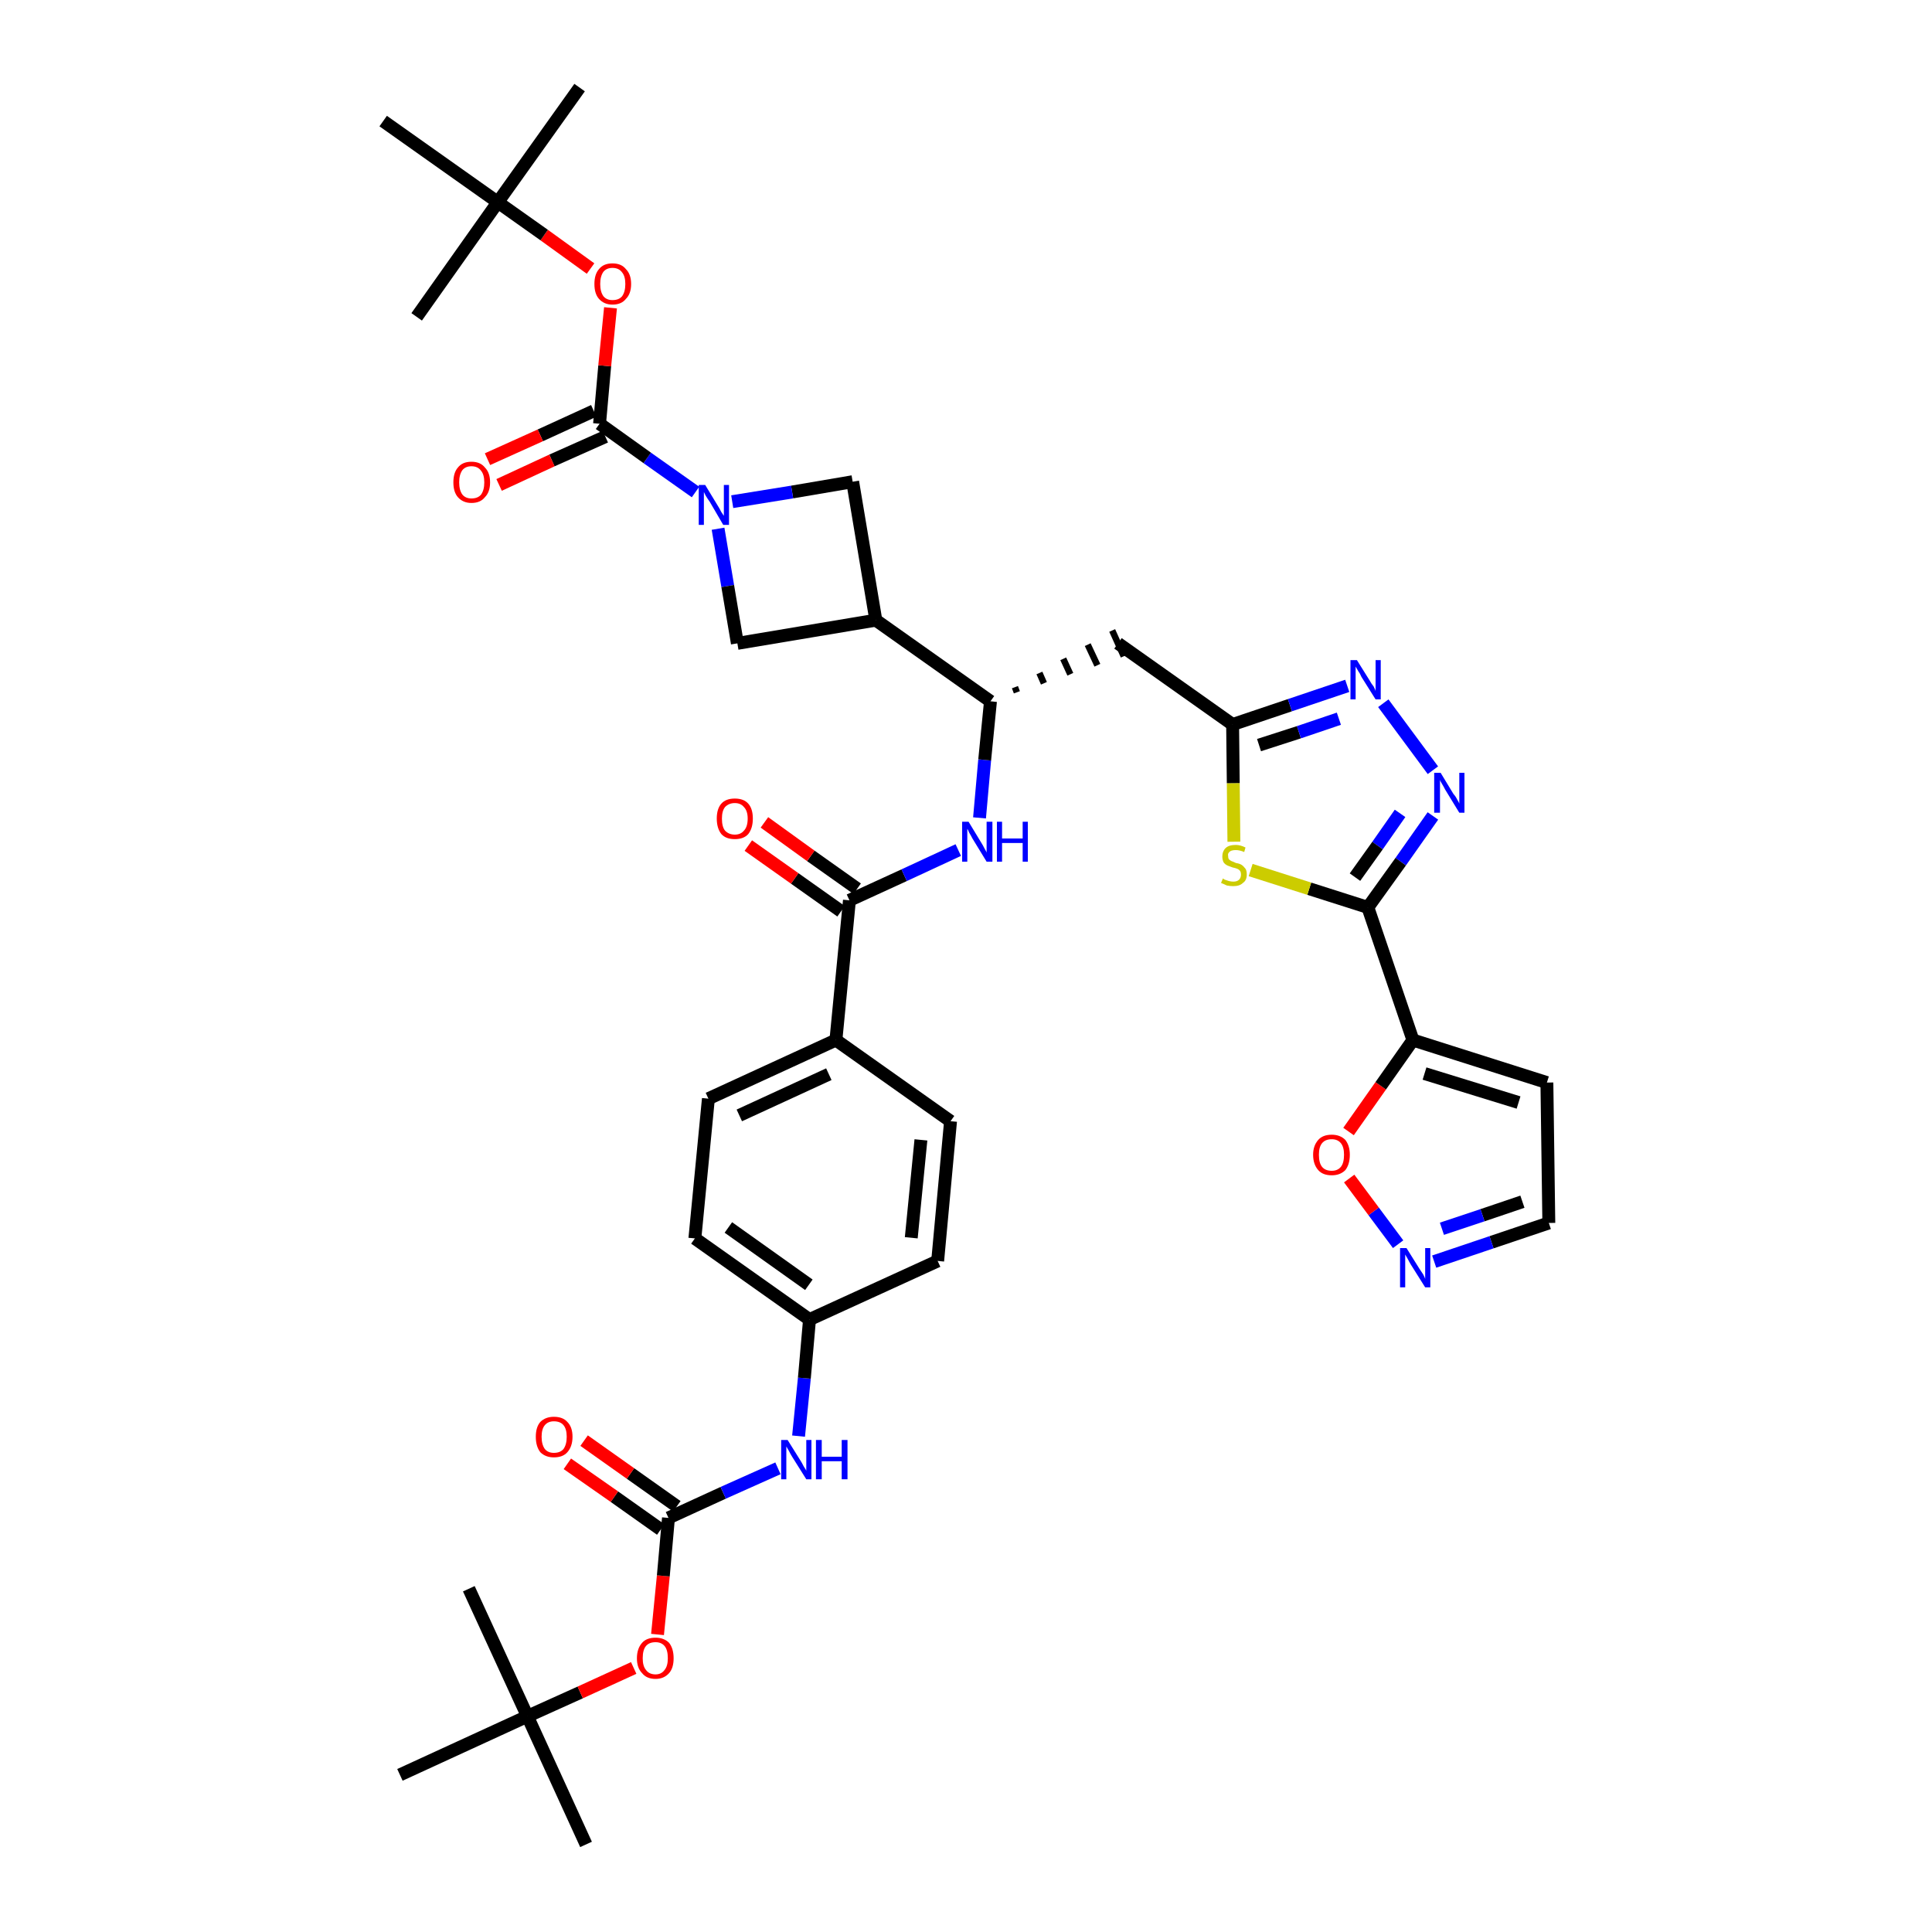<?xml version='1.0' encoding='iso-8859-1'?>
<svg version='1.1' baseProfile='full'
              xmlns='http://www.w3.org/2000/svg'
                      xmlns:rdkit='http://www.rdkit.org/xml'
                      xmlns:xlink='http://www.w3.org/1999/xlink'
                  xml:space='preserve'
width='300px' height='300px' viewBox='0 0 300 300'>
<!-- END OF HEADER -->
<path class='bond-0 atom-0 atom-1' d='M 91.0,286.4 L 81.9,266.5' style='fill:none;fill-rule:evenodd;stroke:#000000;stroke-width:2.0px;stroke-linecap:butt;stroke-linejoin:miter;stroke-opacity:1' />
<path class='bond-1 atom-1 atom-2' d='M 81.9,266.5 L 72.8,246.7' style='fill:none;fill-rule:evenodd;stroke:#000000;stroke-width:2.0px;stroke-linecap:butt;stroke-linejoin:miter;stroke-opacity:1' />
<path class='bond-2 atom-1 atom-3' d='M 81.9,266.5 L 62.1,275.6' style='fill:none;fill-rule:evenodd;stroke:#000000;stroke-width:2.0px;stroke-linecap:butt;stroke-linejoin:miter;stroke-opacity:1' />
<path class='bond-3 atom-1 atom-4' d='M 81.9,266.5 L 90.1,262.8' style='fill:none;fill-rule:evenodd;stroke:#000000;stroke-width:2.0px;stroke-linecap:butt;stroke-linejoin:miter;stroke-opacity:1' />
<path class='bond-3 atom-1 atom-4' d='M 90.1,262.8 L 98.4,259.0' style='fill:none;fill-rule:evenodd;stroke:#FF0000;stroke-width:2.0px;stroke-linecap:butt;stroke-linejoin:miter;stroke-opacity:1' />
<path class='bond-4 atom-4 atom-5' d='M 102.1,253.8 L 103.0,244.7' style='fill:none;fill-rule:evenodd;stroke:#FF0000;stroke-width:2.0px;stroke-linecap:butt;stroke-linejoin:miter;stroke-opacity:1' />
<path class='bond-4 atom-4 atom-5' d='M 103.0,244.7 L 103.8,235.7' style='fill:none;fill-rule:evenodd;stroke:#000000;stroke-width:2.0px;stroke-linecap:butt;stroke-linejoin:miter;stroke-opacity:1' />
<path class='bond-5 atom-5 atom-6' d='M 105.1,233.9 L 97.9,228.8' style='fill:none;fill-rule:evenodd;stroke:#000000;stroke-width:2.0px;stroke-linecap:butt;stroke-linejoin:miter;stroke-opacity:1' />
<path class='bond-5 atom-5 atom-6' d='M 97.9,228.8 L 90.7,223.7' style='fill:none;fill-rule:evenodd;stroke:#FF0000;stroke-width:2.0px;stroke-linecap:butt;stroke-linejoin:miter;stroke-opacity:1' />
<path class='bond-5 atom-5 atom-6' d='M 102.6,237.5 L 95.4,232.4' style='fill:none;fill-rule:evenodd;stroke:#000000;stroke-width:2.0px;stroke-linecap:butt;stroke-linejoin:miter;stroke-opacity:1' />
<path class='bond-5 atom-5 atom-6' d='M 95.4,232.4 L 88.1,227.3' style='fill:none;fill-rule:evenodd;stroke:#FF0000;stroke-width:2.0px;stroke-linecap:butt;stroke-linejoin:miter;stroke-opacity:1' />
<path class='bond-6 atom-5 atom-7' d='M 103.8,235.7 L 112.3,231.8' style='fill:none;fill-rule:evenodd;stroke:#000000;stroke-width:2.0px;stroke-linecap:butt;stroke-linejoin:miter;stroke-opacity:1' />
<path class='bond-6 atom-5 atom-7' d='M 112.3,231.8 L 120.8,228.0' style='fill:none;fill-rule:evenodd;stroke:#0000FF;stroke-width:2.0px;stroke-linecap:butt;stroke-linejoin:miter;stroke-opacity:1' />
<path class='bond-7 atom-7 atom-8' d='M 124.0,223.0 L 124.9,214.0' style='fill:none;fill-rule:evenodd;stroke:#0000FF;stroke-width:2.0px;stroke-linecap:butt;stroke-linejoin:miter;stroke-opacity:1' />
<path class='bond-7 atom-7 atom-8' d='M 124.9,214.0 L 125.7,204.9' style='fill:none;fill-rule:evenodd;stroke:#000000;stroke-width:2.0px;stroke-linecap:butt;stroke-linejoin:miter;stroke-opacity:1' />
<path class='bond-8 atom-8 atom-9' d='M 125.7,204.9 L 107.9,192.3' style='fill:none;fill-rule:evenodd;stroke:#000000;stroke-width:2.0px;stroke-linecap:butt;stroke-linejoin:miter;stroke-opacity:1' />
<path class='bond-8 atom-8 atom-9' d='M 125.6,199.5 L 113.1,190.6' style='fill:none;fill-rule:evenodd;stroke:#000000;stroke-width:2.0px;stroke-linecap:butt;stroke-linejoin:miter;stroke-opacity:1' />
<path class='bond-39 atom-39 atom-8' d='M 145.6,195.8 L 125.7,204.9' style='fill:none;fill-rule:evenodd;stroke:#000000;stroke-width:2.0px;stroke-linecap:butt;stroke-linejoin:miter;stroke-opacity:1' />
<path class='bond-9 atom-9 atom-10' d='M 107.9,192.3 L 110.0,170.6' style='fill:none;fill-rule:evenodd;stroke:#000000;stroke-width:2.0px;stroke-linecap:butt;stroke-linejoin:miter;stroke-opacity:1' />
<path class='bond-10 atom-10 atom-11' d='M 110.0,170.6 L 129.8,161.5' style='fill:none;fill-rule:evenodd;stroke:#000000;stroke-width:2.0px;stroke-linecap:butt;stroke-linejoin:miter;stroke-opacity:1' />
<path class='bond-10 atom-10 atom-11' d='M 114.8,173.2 L 128.7,166.8' style='fill:none;fill-rule:evenodd;stroke:#000000;stroke-width:2.0px;stroke-linecap:butt;stroke-linejoin:miter;stroke-opacity:1' />
<path class='bond-11 atom-11 atom-12' d='M 129.8,161.5 L 131.9,139.8' style='fill:none;fill-rule:evenodd;stroke:#000000;stroke-width:2.0px;stroke-linecap:butt;stroke-linejoin:miter;stroke-opacity:1' />
<path class='bond-37 atom-11 atom-38' d='M 129.8,161.5 L 147.6,174.1' style='fill:none;fill-rule:evenodd;stroke:#000000;stroke-width:2.0px;stroke-linecap:butt;stroke-linejoin:miter;stroke-opacity:1' />
<path class='bond-12 atom-12 atom-13' d='M 133.1,138.0 L 125.9,132.9' style='fill:none;fill-rule:evenodd;stroke:#000000;stroke-width:2.0px;stroke-linecap:butt;stroke-linejoin:miter;stroke-opacity:1' />
<path class='bond-12 atom-12 atom-13' d='M 125.9,132.9 L 118.7,127.7' style='fill:none;fill-rule:evenodd;stroke:#FF0000;stroke-width:2.0px;stroke-linecap:butt;stroke-linejoin:miter;stroke-opacity:1' />
<path class='bond-12 atom-12 atom-13' d='M 130.6,141.5 L 123.4,136.4' style='fill:none;fill-rule:evenodd;stroke:#000000;stroke-width:2.0px;stroke-linecap:butt;stroke-linejoin:miter;stroke-opacity:1' />
<path class='bond-12 atom-12 atom-13' d='M 123.4,136.4 L 116.2,131.3' style='fill:none;fill-rule:evenodd;stroke:#FF0000;stroke-width:2.0px;stroke-linecap:butt;stroke-linejoin:miter;stroke-opacity:1' />
<path class='bond-13 atom-12 atom-14' d='M 131.9,139.8 L 140.4,135.9' style='fill:none;fill-rule:evenodd;stroke:#000000;stroke-width:2.0px;stroke-linecap:butt;stroke-linejoin:miter;stroke-opacity:1' />
<path class='bond-13 atom-12 atom-14' d='M 140.4,135.9 L 148.8,132.0' style='fill:none;fill-rule:evenodd;stroke:#0000FF;stroke-width:2.0px;stroke-linecap:butt;stroke-linejoin:miter;stroke-opacity:1' />
<path class='bond-14 atom-14 atom-15' d='M 152.1,127.0 L 152.9,118.0' style='fill:none;fill-rule:evenodd;stroke:#0000FF;stroke-width:2.0px;stroke-linecap:butt;stroke-linejoin:miter;stroke-opacity:1' />
<path class='bond-14 atom-14 atom-15' d='M 152.9,118.0 L 153.8,108.9' style='fill:none;fill-rule:evenodd;stroke:#000000;stroke-width:2.0px;stroke-linecap:butt;stroke-linejoin:miter;stroke-opacity:1' />
<path class='bond-15 atom-15 atom-16' d='M 157.9,107.5 L 157.6,106.7' style='fill:none;fill-rule:evenodd;stroke:#000000;stroke-width:1.0px;stroke-linecap:butt;stroke-linejoin:miter;stroke-opacity:1' />
<path class='bond-15 atom-15 atom-16' d='M 162.1,106.1 L 161.4,104.5' style='fill:none;fill-rule:evenodd;stroke:#000000;stroke-width:1.0px;stroke-linecap:butt;stroke-linejoin:miter;stroke-opacity:1' />
<path class='bond-15 atom-15 atom-16' d='M 166.2,104.7 L 165.1,102.3' style='fill:none;fill-rule:evenodd;stroke:#000000;stroke-width:1.0px;stroke-linecap:butt;stroke-linejoin:miter;stroke-opacity:1' />
<path class='bond-15 atom-15 atom-16' d='M 170.4,103.3 L 168.9,100.1' style='fill:none;fill-rule:evenodd;stroke:#000000;stroke-width:1.0px;stroke-linecap:butt;stroke-linejoin:miter;stroke-opacity:1' />
<path class='bond-15 atom-15 atom-16' d='M 174.5,101.9 L 172.7,97.9' style='fill:none;fill-rule:evenodd;stroke:#000000;stroke-width:1.0px;stroke-linecap:butt;stroke-linejoin:miter;stroke-opacity:1' />
<path class='bond-26 atom-15 atom-27' d='M 153.8,108.9 L 136.0,96.3' style='fill:none;fill-rule:evenodd;stroke:#000000;stroke-width:2.0px;stroke-linecap:butt;stroke-linejoin:miter;stroke-opacity:1' />
<path class='bond-16 atom-16 atom-17' d='M 173.6,99.9 L 191.4,112.5' style='fill:none;fill-rule:evenodd;stroke:#000000;stroke-width:2.0px;stroke-linecap:butt;stroke-linejoin:miter;stroke-opacity:1' />
<path class='bond-17 atom-17 atom-18' d='M 191.4,112.5 L 200.3,109.5' style='fill:none;fill-rule:evenodd;stroke:#000000;stroke-width:2.0px;stroke-linecap:butt;stroke-linejoin:miter;stroke-opacity:1' />
<path class='bond-17 atom-17 atom-18' d='M 200.3,109.5 L 209.2,106.5' style='fill:none;fill-rule:evenodd;stroke:#0000FF;stroke-width:2.0px;stroke-linecap:butt;stroke-linejoin:miter;stroke-opacity:1' />
<path class='bond-17 atom-17 atom-18' d='M 195.5,115.7 L 201.7,113.7' style='fill:none;fill-rule:evenodd;stroke:#000000;stroke-width:2.0px;stroke-linecap:butt;stroke-linejoin:miter;stroke-opacity:1' />
<path class='bond-17 atom-17 atom-18' d='M 201.7,113.7 L 207.9,111.6' style='fill:none;fill-rule:evenodd;stroke:#0000FF;stroke-width:2.0px;stroke-linecap:butt;stroke-linejoin:miter;stroke-opacity:1' />
<path class='bond-40 atom-26 atom-17' d='M 191.6,130.7 L 191.5,121.6' style='fill:none;fill-rule:evenodd;stroke:#CCCC00;stroke-width:2.0px;stroke-linecap:butt;stroke-linejoin:miter;stroke-opacity:1' />
<path class='bond-40 atom-26 atom-17' d='M 191.5,121.6 L 191.4,112.5' style='fill:none;fill-rule:evenodd;stroke:#000000;stroke-width:2.0px;stroke-linecap:butt;stroke-linejoin:miter;stroke-opacity:1' />
<path class='bond-18 atom-18 atom-19' d='M 214.8,109.2 L 222.5,119.6' style='fill:none;fill-rule:evenodd;stroke:#0000FF;stroke-width:2.0px;stroke-linecap:butt;stroke-linejoin:miter;stroke-opacity:1' />
<path class='bond-19 atom-19 atom-20' d='M 222.5,126.7 L 217.5,133.8' style='fill:none;fill-rule:evenodd;stroke:#0000FF;stroke-width:2.0px;stroke-linecap:butt;stroke-linejoin:miter;stroke-opacity:1' />
<path class='bond-19 atom-19 atom-20' d='M 217.5,133.8 L 212.4,140.9' style='fill:none;fill-rule:evenodd;stroke:#000000;stroke-width:2.0px;stroke-linecap:butt;stroke-linejoin:miter;stroke-opacity:1' />
<path class='bond-19 atom-19 atom-20' d='M 217.4,126.3 L 213.9,131.3' style='fill:none;fill-rule:evenodd;stroke:#0000FF;stroke-width:2.0px;stroke-linecap:butt;stroke-linejoin:miter;stroke-opacity:1' />
<path class='bond-19 atom-19 atom-20' d='M 213.9,131.3 L 210.4,136.2' style='fill:none;fill-rule:evenodd;stroke:#000000;stroke-width:2.0px;stroke-linecap:butt;stroke-linejoin:miter;stroke-opacity:1' />
<path class='bond-20 atom-20 atom-21' d='M 212.4,140.9 L 219.4,161.5' style='fill:none;fill-rule:evenodd;stroke:#000000;stroke-width:2.0px;stroke-linecap:butt;stroke-linejoin:miter;stroke-opacity:1' />
<path class='bond-25 atom-20 atom-26' d='M 212.4,140.9 L 203.3,138.0' style='fill:none;fill-rule:evenodd;stroke:#000000;stroke-width:2.0px;stroke-linecap:butt;stroke-linejoin:miter;stroke-opacity:1' />
<path class='bond-25 atom-20 atom-26' d='M 203.3,138.0 L 194.2,135.1' style='fill:none;fill-rule:evenodd;stroke:#CCCC00;stroke-width:2.0px;stroke-linecap:butt;stroke-linejoin:miter;stroke-opacity:1' />
<path class='bond-21 atom-21 atom-22' d='M 219.4,161.5 L 240.2,168.1' style='fill:none;fill-rule:evenodd;stroke:#000000;stroke-width:2.0px;stroke-linecap:butt;stroke-linejoin:miter;stroke-opacity:1' />
<path class='bond-21 atom-21 atom-22' d='M 221.2,166.7 L 235.8,171.2' style='fill:none;fill-rule:evenodd;stroke:#000000;stroke-width:2.0px;stroke-linecap:butt;stroke-linejoin:miter;stroke-opacity:1' />
<path class='bond-42 atom-25 atom-21' d='M 209.4,175.7 L 214.4,168.6' style='fill:none;fill-rule:evenodd;stroke:#FF0000;stroke-width:2.0px;stroke-linecap:butt;stroke-linejoin:miter;stroke-opacity:1' />
<path class='bond-42 atom-25 atom-21' d='M 214.4,168.6 L 219.4,161.5' style='fill:none;fill-rule:evenodd;stroke:#000000;stroke-width:2.0px;stroke-linecap:butt;stroke-linejoin:miter;stroke-opacity:1' />
<path class='bond-22 atom-22 atom-23' d='M 240.2,168.1 L 240.5,189.9' style='fill:none;fill-rule:evenodd;stroke:#000000;stroke-width:2.0px;stroke-linecap:butt;stroke-linejoin:miter;stroke-opacity:1' />
<path class='bond-23 atom-23 atom-24' d='M 240.5,189.9 L 231.6,192.9' style='fill:none;fill-rule:evenodd;stroke:#000000;stroke-width:2.0px;stroke-linecap:butt;stroke-linejoin:miter;stroke-opacity:1' />
<path class='bond-23 atom-23 atom-24' d='M 231.6,192.9 L 222.7,195.9' style='fill:none;fill-rule:evenodd;stroke:#0000FF;stroke-width:2.0px;stroke-linecap:butt;stroke-linejoin:miter;stroke-opacity:1' />
<path class='bond-23 atom-23 atom-24' d='M 236.4,186.6 L 230.2,188.7' style='fill:none;fill-rule:evenodd;stroke:#000000;stroke-width:2.0px;stroke-linecap:butt;stroke-linejoin:miter;stroke-opacity:1' />
<path class='bond-23 atom-23 atom-24' d='M 230.2,188.7 L 223.9,190.8' style='fill:none;fill-rule:evenodd;stroke:#0000FF;stroke-width:2.0px;stroke-linecap:butt;stroke-linejoin:miter;stroke-opacity:1' />
<path class='bond-24 atom-24 atom-25' d='M 217.1,193.2 L 213.3,188.1' style='fill:none;fill-rule:evenodd;stroke:#0000FF;stroke-width:2.0px;stroke-linecap:butt;stroke-linejoin:miter;stroke-opacity:1' />
<path class='bond-24 atom-24 atom-25' d='M 213.3,188.1 L 209.5,183.0' style='fill:none;fill-rule:evenodd;stroke:#FF0000;stroke-width:2.0px;stroke-linecap:butt;stroke-linejoin:miter;stroke-opacity:1' />
<path class='bond-27 atom-27 atom-28' d='M 136.0,96.3 L 132.4,74.8' style='fill:none;fill-rule:evenodd;stroke:#000000;stroke-width:2.0px;stroke-linecap:butt;stroke-linejoin:miter;stroke-opacity:1' />
<path class='bond-41 atom-37 atom-27' d='M 114.5,99.9 L 136.0,96.3' style='fill:none;fill-rule:evenodd;stroke:#000000;stroke-width:2.0px;stroke-linecap:butt;stroke-linejoin:miter;stroke-opacity:1' />
<path class='bond-28 atom-28 atom-29' d='M 132.4,74.8 L 123.0,76.4' style='fill:none;fill-rule:evenodd;stroke:#000000;stroke-width:2.0px;stroke-linecap:butt;stroke-linejoin:miter;stroke-opacity:1' />
<path class='bond-28 atom-28 atom-29' d='M 123.0,76.4 L 113.7,77.9' style='fill:none;fill-rule:evenodd;stroke:#0000FF;stroke-width:2.0px;stroke-linecap:butt;stroke-linejoin:miter;stroke-opacity:1' />
<path class='bond-29 atom-29 atom-30' d='M 108.0,76.4 L 100.5,71.1' style='fill:none;fill-rule:evenodd;stroke:#0000FF;stroke-width:2.0px;stroke-linecap:butt;stroke-linejoin:miter;stroke-opacity:1' />
<path class='bond-29 atom-29 atom-30' d='M 100.5,71.1 L 93.1,65.8' style='fill:none;fill-rule:evenodd;stroke:#000000;stroke-width:2.0px;stroke-linecap:butt;stroke-linejoin:miter;stroke-opacity:1' />
<path class='bond-36 atom-29 atom-37' d='M 111.5,82.1 L 113.0,91.0' style='fill:none;fill-rule:evenodd;stroke:#0000FF;stroke-width:2.0px;stroke-linecap:butt;stroke-linejoin:miter;stroke-opacity:1' />
<path class='bond-36 atom-29 atom-37' d='M 113.0,91.0 L 114.5,99.9' style='fill:none;fill-rule:evenodd;stroke:#000000;stroke-width:2.0px;stroke-linecap:butt;stroke-linejoin:miter;stroke-opacity:1' />
<path class='bond-30 atom-30 atom-31' d='M 92.2,63.8 L 83.9,67.6' style='fill:none;fill-rule:evenodd;stroke:#000000;stroke-width:2.0px;stroke-linecap:butt;stroke-linejoin:miter;stroke-opacity:1' />
<path class='bond-30 atom-30 atom-31' d='M 83.9,67.6 L 75.7,71.3' style='fill:none;fill-rule:evenodd;stroke:#FF0000;stroke-width:2.0px;stroke-linecap:butt;stroke-linejoin:miter;stroke-opacity:1' />
<path class='bond-30 atom-30 atom-31' d='M 94.0,67.8 L 85.7,71.5' style='fill:none;fill-rule:evenodd;stroke:#000000;stroke-width:2.0px;stroke-linecap:butt;stroke-linejoin:miter;stroke-opacity:1' />
<path class='bond-30 atom-30 atom-31' d='M 85.7,71.5 L 77.5,75.3' style='fill:none;fill-rule:evenodd;stroke:#FF0000;stroke-width:2.0px;stroke-linecap:butt;stroke-linejoin:miter;stroke-opacity:1' />
<path class='bond-31 atom-30 atom-32' d='M 93.1,65.8 L 93.9,56.8' style='fill:none;fill-rule:evenodd;stroke:#000000;stroke-width:2.0px;stroke-linecap:butt;stroke-linejoin:miter;stroke-opacity:1' />
<path class='bond-31 atom-30 atom-32' d='M 93.9,56.8 L 94.8,47.8' style='fill:none;fill-rule:evenodd;stroke:#FF0000;stroke-width:2.0px;stroke-linecap:butt;stroke-linejoin:miter;stroke-opacity:1' />
<path class='bond-32 atom-32 atom-33' d='M 91.7,41.7 L 84.5,36.5' style='fill:none;fill-rule:evenodd;stroke:#FF0000;stroke-width:2.0px;stroke-linecap:butt;stroke-linejoin:miter;stroke-opacity:1' />
<path class='bond-32 atom-32 atom-33' d='M 84.5,36.5 L 77.3,31.4' style='fill:none;fill-rule:evenodd;stroke:#000000;stroke-width:2.0px;stroke-linecap:butt;stroke-linejoin:miter;stroke-opacity:1' />
<path class='bond-33 atom-33 atom-34' d='M 77.3,31.4 L 90.0,13.6' style='fill:none;fill-rule:evenodd;stroke:#000000;stroke-width:2.0px;stroke-linecap:butt;stroke-linejoin:miter;stroke-opacity:1' />
<path class='bond-34 atom-33 atom-35' d='M 77.3,31.4 L 64.7,49.2' style='fill:none;fill-rule:evenodd;stroke:#000000;stroke-width:2.0px;stroke-linecap:butt;stroke-linejoin:miter;stroke-opacity:1' />
<path class='bond-35 atom-33 atom-36' d='M 77.3,31.4 L 59.5,18.8' style='fill:none;fill-rule:evenodd;stroke:#000000;stroke-width:2.0px;stroke-linecap:butt;stroke-linejoin:miter;stroke-opacity:1' />
<path class='bond-38 atom-38 atom-39' d='M 147.6,174.1 L 145.6,195.8' style='fill:none;fill-rule:evenodd;stroke:#000000;stroke-width:2.0px;stroke-linecap:butt;stroke-linejoin:miter;stroke-opacity:1' />
<path class='bond-38 atom-38 atom-39' d='M 143.0,177.0 L 141.5,192.2' style='fill:none;fill-rule:evenodd;stroke:#000000;stroke-width:2.0px;stroke-linecap:butt;stroke-linejoin:miter;stroke-opacity:1' />
<path  class='atom-4' d='M 98.9 257.5
Q 98.9 256.0, 99.7 255.1
Q 100.4 254.3, 101.8 254.3
Q 103.1 254.3, 103.9 255.1
Q 104.6 256.0, 104.6 257.5
Q 104.6 259.0, 103.9 259.8
Q 103.1 260.7, 101.8 260.7
Q 100.4 260.7, 99.7 259.8
Q 98.9 259.0, 98.9 257.5
M 101.8 260.0
Q 102.7 260.0, 103.2 259.3
Q 103.7 258.7, 103.7 257.5
Q 103.7 256.2, 103.2 255.6
Q 102.7 255.0, 101.8 255.0
Q 100.8 255.0, 100.3 255.6
Q 99.8 256.2, 99.8 257.5
Q 99.8 258.7, 100.3 259.3
Q 100.8 260.0, 101.8 260.0
' fill='#FF0000'/>
<path  class='atom-6' d='M 83.2 223.1
Q 83.2 221.6, 83.9 220.8
Q 84.7 220.0, 86.0 220.0
Q 87.4 220.0, 88.1 220.8
Q 88.9 221.6, 88.9 223.1
Q 88.9 224.6, 88.1 225.5
Q 87.4 226.3, 86.0 226.3
Q 84.7 226.3, 83.9 225.5
Q 83.2 224.6, 83.2 223.1
M 86.0 225.6
Q 87.0 225.6, 87.5 225.0
Q 88.0 224.3, 88.0 223.1
Q 88.0 221.9, 87.5 221.3
Q 87.0 220.7, 86.0 220.7
Q 85.1 220.7, 84.6 221.3
Q 84.1 221.9, 84.1 223.1
Q 84.1 224.3, 84.6 225.0
Q 85.1 225.6, 86.0 225.6
' fill='#FF0000'/>
<path  class='atom-7' d='M 122.3 223.6
L 124.3 226.8
Q 124.5 227.1, 124.8 227.7
Q 125.2 228.3, 125.2 228.4
L 125.2 223.6
L 126.0 223.6
L 126.0 229.7
L 125.2 229.7
L 123.0 226.2
Q 122.7 225.7, 122.5 225.3
Q 122.2 224.8, 122.1 224.6
L 122.1 229.7
L 121.3 229.7
L 121.3 223.6
L 122.3 223.6
' fill='#0000FF'/>
<path  class='atom-7' d='M 126.7 223.6
L 127.6 223.6
L 127.6 226.2
L 130.7 226.2
L 130.7 223.6
L 131.6 223.6
L 131.6 229.7
L 130.7 229.7
L 130.7 226.9
L 127.6 226.9
L 127.6 229.7
L 126.7 229.7
L 126.7 223.6
' fill='#0000FF'/>
<path  class='atom-13' d='M 111.3 127.1
Q 111.3 125.6, 112.0 124.8
Q 112.7 124.0, 114.1 124.0
Q 115.5 124.0, 116.2 124.8
Q 116.9 125.6, 116.9 127.1
Q 116.9 128.6, 116.2 129.5
Q 115.5 130.3, 114.1 130.3
Q 112.7 130.3, 112.0 129.5
Q 111.3 128.6, 111.3 127.1
M 114.1 129.6
Q 115.0 129.6, 115.5 129.0
Q 116.1 128.4, 116.1 127.1
Q 116.1 125.9, 115.5 125.3
Q 115.0 124.7, 114.1 124.7
Q 113.2 124.7, 112.6 125.3
Q 112.1 125.9, 112.1 127.1
Q 112.1 128.4, 112.6 129.0
Q 113.2 129.6, 114.1 129.6
' fill='#FF0000'/>
<path  class='atom-14' d='M 150.4 127.6
L 152.4 130.9
Q 152.6 131.2, 152.9 131.8
Q 153.2 132.3, 153.2 132.4
L 153.2 127.6
L 154.1 127.6
L 154.1 133.8
L 153.2 133.8
L 151.0 130.2
Q 150.8 129.8, 150.5 129.3
Q 150.3 128.8, 150.2 128.7
L 150.2 133.8
L 149.4 133.8
L 149.4 127.6
L 150.4 127.6
' fill='#0000FF'/>
<path  class='atom-14' d='M 154.8 127.6
L 155.6 127.6
L 155.6 130.2
L 158.8 130.2
L 158.8 127.6
L 159.6 127.6
L 159.6 133.8
L 158.8 133.8
L 158.8 130.9
L 155.6 130.9
L 155.6 133.8
L 154.8 133.8
L 154.8 127.6
' fill='#0000FF'/>
<path  class='atom-18' d='M 210.7 102.5
L 212.7 105.7
Q 212.9 106.1, 213.3 106.6
Q 213.6 107.2, 213.6 107.3
L 213.6 102.5
L 214.4 102.5
L 214.4 108.6
L 213.6 108.6
L 211.4 105.1
Q 211.2 104.6, 210.9 104.2
Q 210.6 103.7, 210.5 103.5
L 210.5 108.6
L 209.7 108.6
L 209.7 102.5
L 210.7 102.5
' fill='#0000FF'/>
<path  class='atom-19' d='M 223.7 120.0
L 225.7 123.3
Q 226.0 123.6, 226.3 124.2
Q 226.6 124.7, 226.6 124.8
L 226.6 120.0
L 227.4 120.0
L 227.4 126.2
L 226.6 126.2
L 224.4 122.6
Q 224.2 122.2, 223.9 121.7
Q 223.6 121.2, 223.6 121.1
L 223.6 126.2
L 222.7 126.2
L 222.7 120.0
L 223.7 120.0
' fill='#0000FF'/>
<path  class='atom-24' d='M 218.4 193.8
L 220.4 197.0
Q 220.6 197.3, 221.0 197.9
Q 221.3 198.5, 221.3 198.6
L 221.3 193.8
L 222.1 193.8
L 222.1 199.9
L 221.3 199.9
L 219.1 196.4
Q 218.8 195.9, 218.6 195.5
Q 218.3 195.0, 218.2 194.8
L 218.2 199.9
L 217.4 199.9
L 217.4 193.8
L 218.4 193.8
' fill='#0000FF'/>
<path  class='atom-25' d='M 203.9 179.3
Q 203.9 177.9, 204.7 177.0
Q 205.4 176.2, 206.8 176.2
Q 208.1 176.2, 208.9 177.0
Q 209.6 177.9, 209.6 179.3
Q 209.6 180.8, 208.9 181.7
Q 208.1 182.5, 206.8 182.5
Q 205.4 182.5, 204.7 181.7
Q 203.9 180.8, 203.9 179.3
M 206.8 181.8
Q 207.7 181.8, 208.2 181.2
Q 208.7 180.6, 208.7 179.3
Q 208.7 178.1, 208.2 177.5
Q 207.7 176.9, 206.8 176.9
Q 205.8 176.9, 205.3 177.5
Q 204.8 178.1, 204.8 179.3
Q 204.8 180.6, 205.3 181.2
Q 205.8 181.8, 206.8 181.8
' fill='#FF0000'/>
<path  class='atom-26' d='M 189.9 136.4
Q 190.0 136.5, 190.2 136.6
Q 190.5 136.7, 190.8 136.8
Q 191.2 136.9, 191.5 136.9
Q 192.1 136.9, 192.4 136.6
Q 192.7 136.3, 192.7 135.8
Q 192.7 135.5, 192.6 135.3
Q 192.4 135.0, 192.1 134.9
Q 191.9 134.8, 191.4 134.7
Q 190.9 134.5, 190.6 134.4
Q 190.2 134.2, 190.0 133.9
Q 189.8 133.5, 189.8 133.0
Q 189.8 132.2, 190.3 131.7
Q 190.8 131.2, 191.9 131.2
Q 192.6 131.2, 193.4 131.6
L 193.2 132.3
Q 192.5 132.0, 191.9 132.0
Q 191.3 132.0, 191.0 132.2
Q 190.6 132.5, 190.7 132.9
Q 190.7 133.2, 190.8 133.4
Q 191.0 133.6, 191.2 133.7
Q 191.5 133.8, 191.9 134.0
Q 192.5 134.1, 192.8 134.3
Q 193.1 134.5, 193.4 134.9
Q 193.6 135.2, 193.6 135.8
Q 193.6 136.7, 193.0 137.1
Q 192.5 137.6, 191.5 137.6
Q 191.0 137.6, 190.5 137.5
Q 190.1 137.3, 189.6 137.1
L 189.9 136.4
' fill='#CCCC00'/>
<path  class='atom-29' d='M 109.5 75.3
L 111.5 78.6
Q 111.7 78.9, 112.0 79.5
Q 112.4 80.1, 112.4 80.1
L 112.4 75.3
L 113.2 75.3
L 113.2 81.5
L 112.3 81.5
L 110.2 77.9
Q 109.9 77.5, 109.6 77.0
Q 109.4 76.6, 109.3 76.4
L 109.3 81.5
L 108.5 81.5
L 108.5 75.3
L 109.5 75.3
' fill='#0000FF'/>
<path  class='atom-31' d='M 70.4 74.9
Q 70.4 73.4, 71.1 72.6
Q 71.8 71.7, 73.2 71.7
Q 74.6 71.7, 75.3 72.6
Q 76.1 73.4, 76.1 74.9
Q 76.1 76.4, 75.3 77.2
Q 74.6 78.1, 73.2 78.1
Q 71.9 78.1, 71.1 77.2
Q 70.4 76.4, 70.4 74.9
M 73.2 77.4
Q 74.2 77.4, 74.7 76.8
Q 75.2 76.1, 75.2 74.9
Q 75.2 73.7, 74.7 73.1
Q 74.2 72.4, 73.2 72.4
Q 72.3 72.4, 71.8 73.0
Q 71.3 73.7, 71.3 74.9
Q 71.3 76.1, 71.8 76.8
Q 72.3 77.4, 73.2 77.4
' fill='#FF0000'/>
<path  class='atom-32' d='M 92.3 44.1
Q 92.3 42.6, 93.0 41.8
Q 93.7 40.9, 95.1 40.9
Q 96.5 40.9, 97.2 41.8
Q 98.0 42.6, 98.0 44.1
Q 98.0 45.6, 97.2 46.4
Q 96.5 47.3, 95.1 47.3
Q 93.8 47.3, 93.0 46.4
Q 92.3 45.6, 92.3 44.1
M 95.1 46.6
Q 96.1 46.6, 96.6 46.0
Q 97.1 45.3, 97.1 44.1
Q 97.1 42.9, 96.6 42.3
Q 96.1 41.6, 95.1 41.6
Q 94.2 41.6, 93.7 42.2
Q 93.2 42.9, 93.2 44.1
Q 93.2 45.3, 93.7 46.0
Q 94.2 46.6, 95.1 46.6
' fill='#FF0000'/>
</svg>
